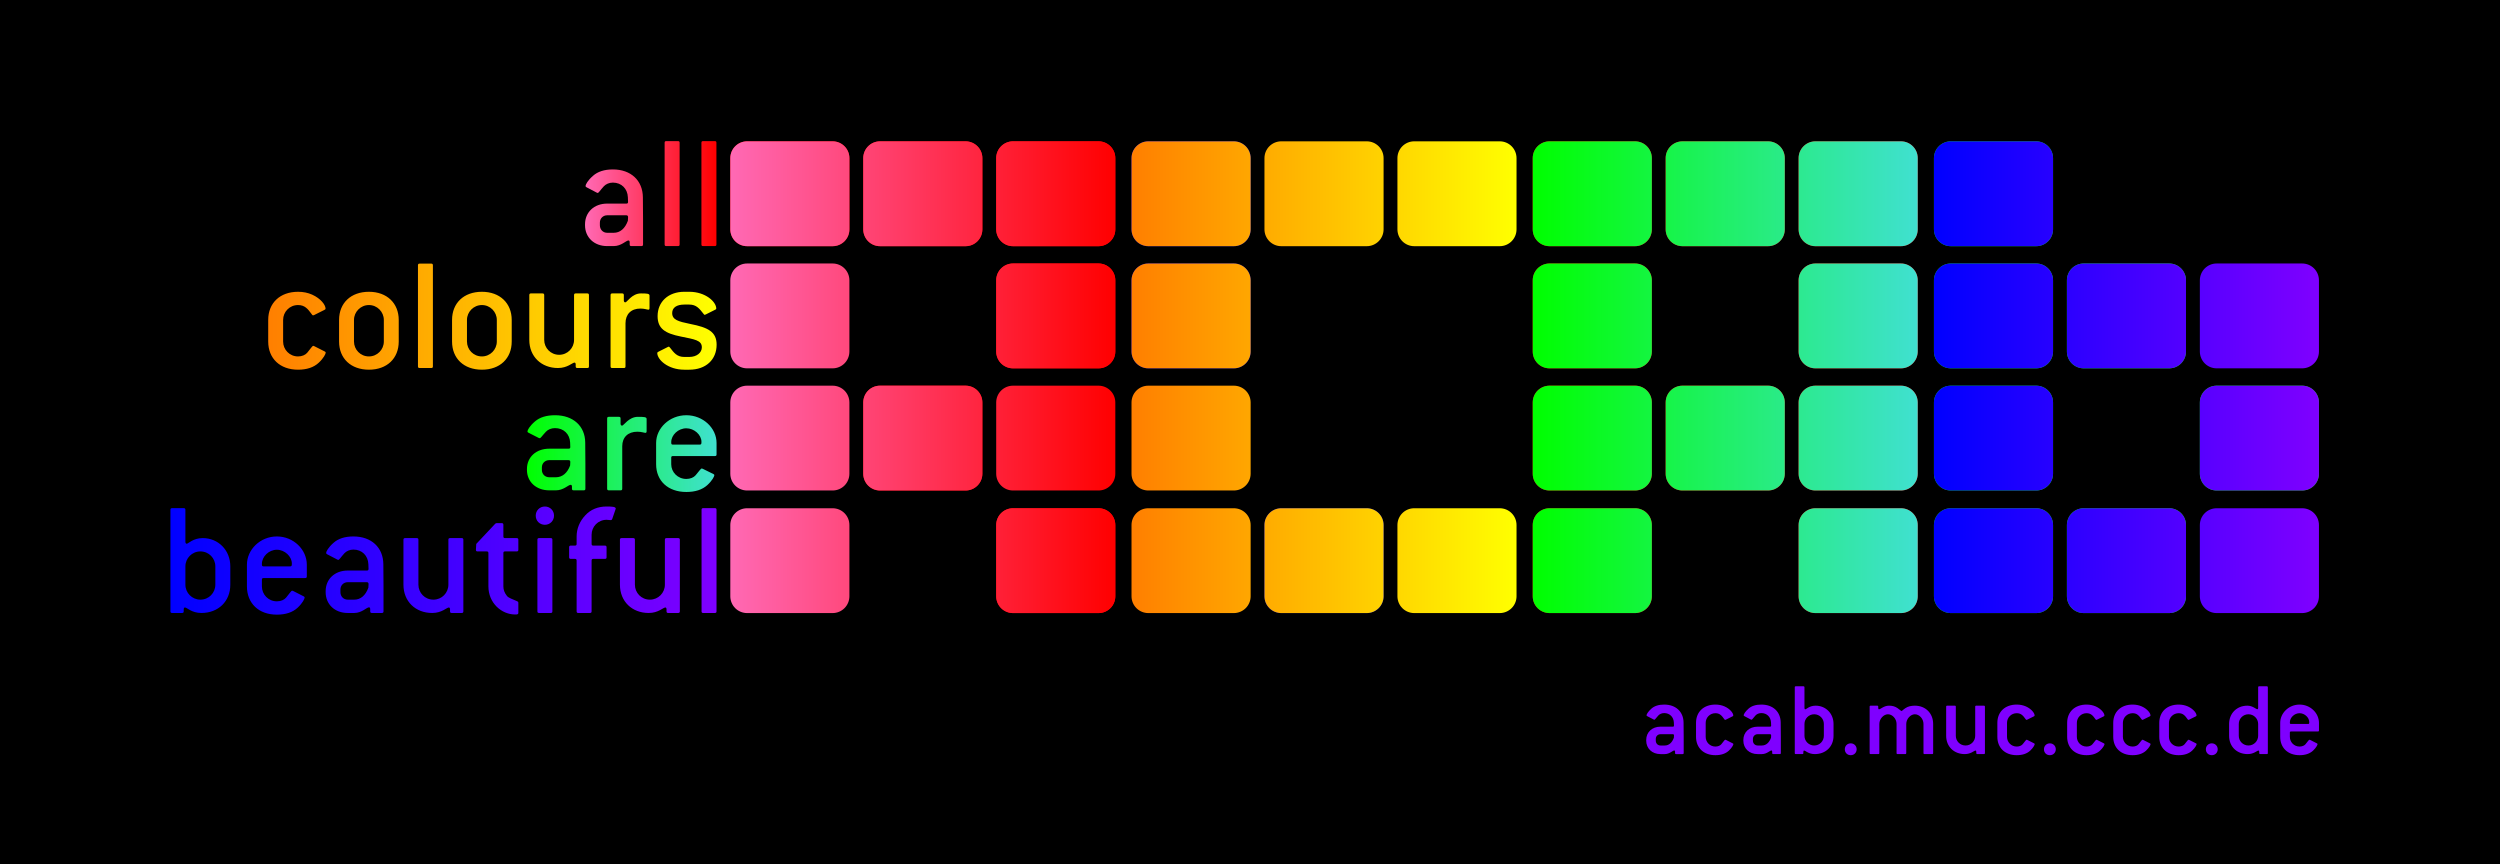 <?xml version="1.0" encoding="UTF-8" standalone="no"?>
<!-- Created with Inkscape (http://www.inkscape.org/) -->

<svg
   xmlns:dc="http://purl.org/dc/elements/1.1/"
   xmlns:cc="http://creativecommons.org/ns#"
   xmlns:rdf="http://www.w3.org/1999/02/22-rdf-syntax-ns#"
   xmlns:svg="http://www.w3.org/2000/svg"
   xmlns="http://www.w3.org/2000/svg"
   xmlns:xlink="http://www.w3.org/1999/xlink"
   xmlns:sodipodi="http://sodipodi.sourceforge.net/DTD/sodipodi-0.dtd"
   xmlns:inkscape="http://www.inkscape.org/namespaces/inkscape"
   id="svg2"
   version="1.1"
   inkscape:version="0.92.2 (5c3e80d, 2017-08-06)"
   width="107mm"
   height="37mm"
   xml:space="preserve"
   sodipodi:docname="aufkleber-acab-rainbow.svg"
   viewBox="0 0 379.134 131.102"><rect x="0" y="0" width="379.134" height="131.102" fill="#333333" stroke="none"/><defs
     id="defs6"><color-profile
       name="ISO-Coated-v2-300---ECI-"
       xlink:href="/home/andz/.local/share/color/icc/ISOcoated_v2_300_eci.icc"
       id="color-profile4672" /><linearGradient
       id="linearGradient4273"><stop
         style="stop-color:#0000ff;stop-opacity:1;"
         offset="0"
         id="stop4275" /><stop
         style="stop-color:#7f00ff;stop-opacity:1;"
         offset="1"
         id="stop4277" /></linearGradient><linearGradient
       id="linearGradient4247"><stop
         style="stop-color:#00ff00;stop-opacity:1;"
         offset="0"
         id="stop4249" /><stop
         style="stop-color:#40e0d0;stop-opacity:1;"
         offset="1"
         id="stop4251" /></linearGradient><linearGradient
       id="linearGradient4225"><stop
         style="stop-color:#ff7f00;stop-opacity:1;"
         offset="0"
         id="stop4227" /><stop
         style="stop-color:#ffff00;stop-opacity:1;"
         offset="1"
         id="stop4229" /></linearGradient><linearGradient
       id="linearGradient4199"><stop
         style="stop-color:#ff69b4;stop-opacity:1;"
         offset="0"
         id="stop4201" /><stop
         style="stop-color:#ff0000;stop-opacity:1;"
         offset="1"
         id="stop4203" /></linearGradient><linearGradient
       inkscape:collect="always"
       xlink:href="#linearGradient4199"
       id="linearGradient4205"
       x1="21.648"
       y1="136.073"
       x2="36.101"
       y2="136.073"
       gradientUnits="userSpaceOnUse" /><linearGradient
       inkscape:collect="always"
       xlink:href="#linearGradient4199"
       id="linearGradient4207"
       x1="-10.61"
       y1="136.073"
       x2="3.839"
       y2="136.073"
       gradientUnits="userSpaceOnUse" /><linearGradient
       inkscape:collect="always"
       xlink:href="#linearGradient4199"
       id="linearGradient4209"
       x1="-10.61"
       y1="165.767"
       x2="3.839"
       y2="165.767"
       gradientUnits="userSpaceOnUse" /><linearGradient
       inkscape:collect="always"
       xlink:href="#linearGradient4199"
       id="linearGradient4211"
       x1="-10.61"
       y1="150.945"
       x2="3.839"
       y2="150.945"
       gradientUnits="userSpaceOnUse" /><linearGradient
       inkscape:collect="always"
       xlink:href="#linearGradient4199"
       id="linearGradient4213"
       x1="5.519"
       y1="150.945"
       x2="19.972"
       y2="150.945"
       gradientUnits="userSpaceOnUse" /><linearGradient
       inkscape:collect="always"
       xlink:href="#linearGradient4199"
       id="linearGradient4215"
       x1="21.648"
       y1="150.945"
       x2="36.101"
       y2="150.945"
       gradientUnits="userSpaceOnUse" /><linearGradient
       inkscape:collect="always"
       xlink:href="#linearGradient4199"
       id="linearGradient4217"
       x1="21.648"
       y1="165.767"
       x2="36.101"
       y2="165.767"
       gradientUnits="userSpaceOnUse" /><linearGradient
       inkscape:collect="always"
       xlink:href="#linearGradient4199"
       id="linearGradient4219"
       x1="21.648"
       y1="180.587"
       x2="36.101"
       y2="180.587"
       gradientUnits="userSpaceOnUse" /><linearGradient
       inkscape:collect="always"
       xlink:href="#linearGradient4199"
       id="linearGradient4221"
       x1="5.519"
       y1="180.587"
       x2="19.972"
       y2="180.587"
       gradientUnits="userSpaceOnUse" /><linearGradient
       inkscape:collect="always"
       xlink:href="#linearGradient4199"
       id="linearGradient4223"
       x1="-10.61"
       y1="180.587"
       x2="3.839"
       y2="180.587"
       gradientUnits="userSpaceOnUse" /><linearGradient
       inkscape:collect="always"
       xlink:href="#linearGradient4225"
       id="linearGradient4231"
       x1="70.327"
       y1="136.073"
       x2="84.777"
       y2="136.073"
       gradientUnits="userSpaceOnUse" /><linearGradient
       inkscape:collect="always"
       xlink:href="#linearGradient4225"
       id="linearGradient4233"
       x1="54.195"
       y1="136.073"
       x2="68.648"
       y2="136.073"
       gradientUnits="userSpaceOnUse" /><linearGradient
       inkscape:collect="always"
       xlink:href="#linearGradient4225"
       id="linearGradient4235"
       x1="38.066"
       y1="136.073"
       x2="52.519"
       y2="136.073"
       gradientUnits="userSpaceOnUse" /><linearGradient
       inkscape:collect="always"
       xlink:href="#linearGradient4225"
       id="linearGradient4237"
       x1="38.066"
       y1="150.945"
       x2="52.519"
       y2="150.945"
       gradientUnits="userSpaceOnUse" /><linearGradient
       inkscape:collect="always"
       xlink:href="#linearGradient4225"
       id="linearGradient4239"
       x1="38.066"
       y1="165.767"
       x2="52.519"
       y2="165.767"
       gradientUnits="userSpaceOnUse" /><linearGradient
       inkscape:collect="always"
       xlink:href="#linearGradient4225"
       id="linearGradient4241"
       x1="70.327"
       y1="180.587"
       x2="84.777"
       y2="180.587"
       gradientUnits="userSpaceOnUse" /><linearGradient
       inkscape:collect="always"
       xlink:href="#linearGradient4225"
       id="linearGradient4243"
       x1="54.195"
       y1="180.587"
       x2="68.648"
       y2="180.587"
       gradientUnits="userSpaceOnUse" /><linearGradient
       inkscape:collect="always"
       xlink:href="#linearGradient4225"
       id="linearGradient4245"
       x1="38.066"
       y1="180.587"
       x2="52.519"
       y2="180.587"
       gradientUnits="userSpaceOnUse" /><linearGradient
       inkscape:collect="always"
       xlink:href="#linearGradient4247"
       id="linearGradient4253"
       x1="118.999"
       y1="136.073"
       x2="133.452"
       y2="136.073"
       gradientUnits="userSpaceOnUse" /><linearGradient
       inkscape:collect="always"
       xlink:href="#linearGradient4247"
       id="linearGradient4255"
       x1="118.999"
       y1="150.945"
       x2="133.452"
       y2="150.945"
       gradientUnits="userSpaceOnUse" /><linearGradient
       inkscape:collect="always"
       xlink:href="#linearGradient4247"
       id="linearGradient4257"
       x1="102.87"
       y1="150.945"
       x2="117.323"
       y2="150.945"
       gradientUnits="userSpaceOnUse" /><linearGradient
       inkscape:collect="always"
       xlink:href="#linearGradient4247"
       id="linearGradient4259"
       x1="86.741"
       y1="136.073"
       x2="101.195"
       y2="136.073"
       gradientUnits="userSpaceOnUse" /><linearGradient
       inkscape:collect="always"
       xlink:href="#linearGradient4247"
       id="linearGradient4261"
       x1="86.741"
       y1="150.945"
       x2="101.195"
       y2="150.945"
       gradientUnits="userSpaceOnUse" /><linearGradient
       inkscape:collect="always"
       xlink:href="#linearGradient4247"
       id="linearGradient4263"
       x1="86.741"
       y1="165.767"
       x2="101.195"
       y2="165.767"
       gradientUnits="userSpaceOnUse" /><linearGradient
       inkscape:collect="always"
       xlink:href="#linearGradient4247"
       id="linearGradient4265"
       x1="118.999"
       y1="165.767"
       x2="133.452"
       y2="165.767"
       gradientUnits="userSpaceOnUse" /><linearGradient
       inkscape:collect="always"
       xlink:href="#linearGradient4247"
       id="linearGradient4267"
       x1="118.999"
       y1="180.587"
       x2="133.452"
       y2="180.587"
       gradientUnits="userSpaceOnUse" /><linearGradient
       inkscape:collect="always"
       xlink:href="#linearGradient4247"
       id="linearGradient4269"
       x1="102.87"
       y1="180.587"
       x2="117.323"
       y2="180.587"
       gradientUnits="userSpaceOnUse" /><linearGradient
       inkscape:collect="always"
       xlink:href="#linearGradient4247"
       id="linearGradient4271"
       x1="86.741"
       y1="180.587"
       x2="101.195"
       y2="180.587"
       gradientUnits="userSpaceOnUse" /><linearGradient
       inkscape:collect="always"
       xlink:href="#linearGradient4273"
       id="linearGradient4279"
       x1="151.55"
       y1="165.767"
       x2="166"
       y2="165.767"
       gradientUnits="userSpaceOnUse" /><linearGradient
       inkscape:collect="always"
       xlink:href="#linearGradient4273"
       id="linearGradient4281"
       x1="167.679"
       y1="165.767"
       x2="182.128"
       y2="165.767"
       gradientUnits="userSpaceOnUse" /><linearGradient
       inkscape:collect="always"
       xlink:href="#linearGradient4273"
       id="linearGradient4283"
       x1="167.679"
       y1="150.945"
       x2="182.128"
       y2="150.945"
       gradientUnits="userSpaceOnUse" /><linearGradient
       inkscape:collect="always"
       xlink:href="#linearGradient4273"
       id="linearGradient4285"
       x1="167.679"
       y1="136.073"
       x2="182.128"
       y2="136.073"
       gradientUnits="userSpaceOnUse" /><linearGradient
       inkscape:collect="always"
       xlink:href="#linearGradient4273"
       id="linearGradient4287"
       x1="151.55"
       y1="136.073"
       x2="166"
       y2="136.073"
       gradientUnits="userSpaceOnUse" /><linearGradient
       inkscape:collect="always"
       xlink:href="#linearGradient4273"
       id="linearGradient4289"
       x1="135.417"
       y1="136.073"
       x2="149.87"
       y2="136.073"
       gradientUnits="userSpaceOnUse" /><linearGradient
       inkscape:collect="always"
       xlink:href="#linearGradient4273"
       id="linearGradient4291"
       x1="135.417"
       y1="150.945"
       x2="149.87"
       y2="150.945"
       gradientUnits="userSpaceOnUse" /><linearGradient
       inkscape:collect="always"
       xlink:href="#linearGradient4273"
       id="linearGradient4293"
       x1="135.417"
       y1="165.767"
       x2="149.87"
       y2="165.767"
       gradientUnits="userSpaceOnUse" /><linearGradient
       inkscape:collect="always"
       xlink:href="#linearGradient4273"
       id="linearGradient4295"
       x1="135.417"
       y1="180.587"
       x2="149.87"
       y2="180.587"
       gradientUnits="userSpaceOnUse" /><linearGradient
       inkscape:collect="always"
       xlink:href="#linearGradient4199"
       id="linearGradient4334"
       x1="-10.61"
       y1="158.331"
       x2="36.101"
       y2="158.331"
       gradientUnits="userSpaceOnUse" /><linearGradient
       inkscape:collect="always"
       xlink:href="#linearGradient4225"
       id="linearGradient4352"
       x1="38.066"
       y1="158.331"
       x2="84.777"
       y2="158.331"
       gradientUnits="userSpaceOnUse" /><linearGradient
       inkscape:collect="always"
       xlink:href="#linearGradient4247"
       id="linearGradient4372"
       x1="86.741"
       y1="158.331"
       x2="133.452"
       y2="158.331"
       gradientUnits="userSpaceOnUse" /><linearGradient
       inkscape:collect="always"
       xlink:href="#linearGradient4273"
       id="linearGradient4391"
       x1="135.417"
       y1="158.331"
       x2="182.128"
       y2="158.331"
       gradientUnits="userSpaceOnUse" /><linearGradient
       inkscape:collect="always"
       xlink:href="#linearGradient4225"
       id="linearGradient4407"
       x1="-66.673"
       y1="165.677"
       x2="-12.27"
       y2="165.677"
       gradientUnits="userSpaceOnUse" /><linearGradient
       inkscape:collect="always"
       xlink:href="#linearGradient4247"
       id="linearGradient4415"
       x1="-35.282"
       y1="149.062"
       x2="-12.278"
       y2="149.062"
       gradientUnits="userSpaceOnUse" /><linearGradient
       inkscape:collect="always"
       xlink:href="#linearGradient4273"
       id="linearGradient4423"
       x1="-78.536"
       y1="136.083"
       x2="-12.282"
       y2="136.083"
       gradientUnits="userSpaceOnUse" /><linearGradient
       inkscape:collect="always"
       xlink:href="#linearGradient4199"
       id="linearGradient5867"
       x1="-28.235"
       y1="180.607"
       x2="-12.294"
       y2="180.607"
       gradientUnits="userSpaceOnUse" /><linearGradient
       inkscape:collect="always"
       xlink:href="#linearGradient4199"
       id="linearGradient5944"
       gradientUnits="userSpaceOnUse"
       x1="-10.61"
       y1="158.331"
       x2="36.101"
       y2="158.331" /><linearGradient
       inkscape:collect="always"
       xlink:href="#linearGradient4199"
       id="linearGradient5946"
       gradientUnits="userSpaceOnUse"
       x1="-10.61"
       y1="158.331"
       x2="36.101"
       y2="158.331" /><linearGradient
       inkscape:collect="always"
       xlink:href="#linearGradient4199"
       id="linearGradient5948"
       gradientUnits="userSpaceOnUse"
       x1="-10.61"
       y1="158.331"
       x2="36.101"
       y2="158.331" /><linearGradient
       inkscape:collect="always"
       xlink:href="#linearGradient4199"
       id="linearGradient5950"
       gradientUnits="userSpaceOnUse"
       x1="-10.61"
       y1="158.331"
       x2="36.101"
       y2="158.331" /><linearGradient
       inkscape:collect="always"
       xlink:href="#linearGradient4199"
       id="linearGradient5952"
       gradientUnits="userSpaceOnUse"
       x1="-10.61"
       y1="158.331"
       x2="36.101"
       y2="158.331" /><linearGradient
       inkscape:collect="always"
       xlink:href="#linearGradient4199"
       id="linearGradient5954"
       gradientUnits="userSpaceOnUse"
       x1="-10.61"
       y1="158.331"
       x2="36.101"
       y2="158.331" /><linearGradient
       inkscape:collect="always"
       xlink:href="#linearGradient4199"
       id="linearGradient5956"
       gradientUnits="userSpaceOnUse"
       x1="-10.61"
       y1="158.331"
       x2="36.101"
       y2="158.331" /><linearGradient
       inkscape:collect="always"
       xlink:href="#linearGradient4199"
       id="linearGradient5958"
       gradientUnits="userSpaceOnUse"
       x1="-10.61"
       y1="158.331"
       x2="36.101"
       y2="158.331" /><linearGradient
       inkscape:collect="always"
       xlink:href="#linearGradient4199"
       id="linearGradient5960"
       gradientUnits="userSpaceOnUse"
       x1="-10.61"
       y1="158.331"
       x2="36.101"
       y2="158.331" /><linearGradient
       inkscape:collect="always"
       xlink:href="#linearGradient4199"
       id="linearGradient5962"
       gradientUnits="userSpaceOnUse"
       x1="-10.61"
       y1="158.331"
       x2="36.101"
       y2="158.331" /><linearGradient
       inkscape:collect="always"
       xlink:href="#linearGradient4199"
       id="linearGradient5964"
       gradientUnits="userSpaceOnUse"
       x1="-10.61"
       y1="158.331"
       x2="36.101"
       y2="158.331" /><linearGradient
       inkscape:collect="always"
       xlink:href="#linearGradient4273"
       id="linearGradient5966"
       gradientUnits="userSpaceOnUse"
       x1="135.417"
       y1="158.331"
       x2="182.128"
       y2="158.331" /><linearGradient
       inkscape:collect="always"
       xlink:href="#linearGradient4273"
       id="linearGradient5968"
       gradientUnits="userSpaceOnUse"
       x1="135.417"
       y1="158.331"
       x2="182.128"
       y2="158.331" /><linearGradient
       inkscape:collect="always"
       xlink:href="#linearGradient4273"
       id="linearGradient5970"
       gradientUnits="userSpaceOnUse"
       x1="135.417"
       y1="158.331"
       x2="182.128"
       y2="158.331" /><linearGradient
       inkscape:collect="always"
       xlink:href="#linearGradient4273"
       id="linearGradient5972"
       gradientUnits="userSpaceOnUse"
       x1="135.417"
       y1="158.331"
       x2="182.128"
       y2="158.331" /><linearGradient
       inkscape:collect="always"
       xlink:href="#linearGradient4273"
       id="linearGradient5974"
       gradientUnits="userSpaceOnUse"
       x1="135.417"
       y1="158.331"
       x2="182.128"
       y2="158.331" /><linearGradient
       inkscape:collect="always"
       xlink:href="#linearGradient4273"
       id="linearGradient5976"
       gradientUnits="userSpaceOnUse"
       x1="135.417"
       y1="158.331"
       x2="182.128"
       y2="158.331" /><linearGradient
       inkscape:collect="always"
       xlink:href="#linearGradient4273"
       id="linearGradient5978"
       gradientUnits="userSpaceOnUse"
       x1="135.417"
       y1="158.331"
       x2="182.128"
       y2="158.331" /><linearGradient
       inkscape:collect="always"
       xlink:href="#linearGradient4273"
       id="linearGradient5980"
       gradientUnits="userSpaceOnUse"
       x1="135.417"
       y1="158.331"
       x2="182.128"
       y2="158.331" /><linearGradient
       inkscape:collect="always"
       xlink:href="#linearGradient4273"
       id="linearGradient5982"
       gradientUnits="userSpaceOnUse"
       x1="135.417"
       y1="158.331"
       x2="182.128"
       y2="158.331" /><linearGradient
       inkscape:collect="always"
       xlink:href="#linearGradient4273"
       id="linearGradient5984"
       gradientUnits="userSpaceOnUse"
       x1="135.417"
       y1="158.331"
       x2="182.128"
       y2="158.331" /><linearGradient
       inkscape:collect="always"
       xlink:href="#linearGradient4247"
       id="linearGradient5986"
       gradientUnits="userSpaceOnUse"
       x1="86.741"
       y1="158.331"
       x2="133.452"
       y2="158.331" /><linearGradient
       inkscape:collect="always"
       xlink:href="#linearGradient4247"
       id="linearGradient5988"
       gradientUnits="userSpaceOnUse"
       x1="86.741"
       y1="158.331"
       x2="133.452"
       y2="158.331" /><linearGradient
       inkscape:collect="always"
       xlink:href="#linearGradient4247"
       id="linearGradient5990"
       gradientUnits="userSpaceOnUse"
       x1="86.741"
       y1="158.331"
       x2="133.452"
       y2="158.331" /><linearGradient
       inkscape:collect="always"
       xlink:href="#linearGradient4247"
       id="linearGradient5992"
       gradientUnits="userSpaceOnUse"
       x1="86.741"
       y1="158.331"
       x2="133.452"
       y2="158.331" /><linearGradient
       inkscape:collect="always"
       xlink:href="#linearGradient4247"
       id="linearGradient5994"
       gradientUnits="userSpaceOnUse"
       x1="86.741"
       y1="158.331"
       x2="133.452"
       y2="158.331" /><linearGradient
       inkscape:collect="always"
       xlink:href="#linearGradient4247"
       id="linearGradient5996"
       gradientUnits="userSpaceOnUse"
       x1="86.741"
       y1="158.331"
       x2="133.452"
       y2="158.331" /><linearGradient
       inkscape:collect="always"
       xlink:href="#linearGradient4247"
       id="linearGradient5998"
       gradientUnits="userSpaceOnUse"
       x1="86.741"
       y1="158.331"
       x2="133.452"
       y2="158.331" /><linearGradient
       inkscape:collect="always"
       xlink:href="#linearGradient4247"
       id="linearGradient6000"
       gradientUnits="userSpaceOnUse"
       x1="86.741"
       y1="158.331"
       x2="133.452"
       y2="158.331" /><linearGradient
       inkscape:collect="always"
       xlink:href="#linearGradient4247"
       id="linearGradient6002"
       gradientUnits="userSpaceOnUse"
       x1="86.741"
       y1="158.331"
       x2="133.452"
       y2="158.331" /><linearGradient
       inkscape:collect="always"
       xlink:href="#linearGradient4247"
       id="linearGradient6004"
       gradientUnits="userSpaceOnUse"
       x1="86.741"
       y1="158.331"
       x2="133.452"
       y2="158.331" /><linearGradient
       inkscape:collect="always"
       xlink:href="#linearGradient4247"
       id="linearGradient6006"
       gradientUnits="userSpaceOnUse"
       x1="86.741"
       y1="158.331"
       x2="133.452"
       y2="158.331" /><linearGradient
       inkscape:collect="always"
       xlink:href="#linearGradient4225"
       id="linearGradient6008"
       gradientUnits="userSpaceOnUse"
       x1="38.066"
       y1="158.331"
       x2="84.777"
       y2="158.331" /><linearGradient
       inkscape:collect="always"
       xlink:href="#linearGradient4225"
       id="linearGradient6010"
       gradientUnits="userSpaceOnUse"
       x1="38.066"
       y1="158.331"
       x2="84.777"
       y2="158.331" /><linearGradient
       inkscape:collect="always"
       xlink:href="#linearGradient4225"
       id="linearGradient6012"
       gradientUnits="userSpaceOnUse"
       x1="38.066"
       y1="158.331"
       x2="84.777"
       y2="158.331" /><linearGradient
       inkscape:collect="always"
       xlink:href="#linearGradient4225"
       id="linearGradient6014"
       gradientUnits="userSpaceOnUse"
       x1="38.066"
       y1="158.331"
       x2="84.777"
       y2="158.331" /><linearGradient
       inkscape:collect="always"
       xlink:href="#linearGradient4225"
       id="linearGradient6016"
       gradientUnits="userSpaceOnUse"
       x1="38.066"
       y1="158.331"
       x2="84.777"
       y2="158.331" /><linearGradient
       inkscape:collect="always"
       xlink:href="#linearGradient4225"
       id="linearGradient6018"
       gradientUnits="userSpaceOnUse"
       x1="38.066"
       y1="158.331"
       x2="84.777"
       y2="158.331" /><linearGradient
       inkscape:collect="always"
       xlink:href="#linearGradient4225"
       id="linearGradient6020"
       gradientUnits="userSpaceOnUse"
       x1="38.066"
       y1="158.331"
       x2="84.777"
       y2="158.331" /><linearGradient
       inkscape:collect="always"
       xlink:href="#linearGradient4225"
       id="linearGradient6022"
       gradientUnits="userSpaceOnUse"
       x1="38.066"
       y1="158.331"
       x2="84.777"
       y2="158.331" /><linearGradient
       inkscape:collect="always"
       xlink:href="#linearGradient4225"
       id="linearGradient6024"
       gradientUnits="userSpaceOnUse"
       x1="38.066"
       y1="158.331"
       x2="84.777"
       y2="158.331" /><linearGradient
       inkscape:collect="always"
       xlink:href="#linearGradient4199"
       id="linearGradient6026"
       gradientUnits="userSpaceOnUse"
       x1="-28.235"
       y1="180.607"
       x2="-12.294"
       y2="180.607" /><linearGradient
       inkscape:collect="always"
       xlink:href="#linearGradient4225"
       id="linearGradient6028"
       gradientUnits="userSpaceOnUse"
       x1="-66.673"
       y1="165.677"
       x2="-12.27"
       y2="165.677" /><linearGradient
       inkscape:collect="always"
       xlink:href="#linearGradient4247"
       id="linearGradient6030"
       gradientUnits="userSpaceOnUse"
       x1="-35.282"
       y1="149.062"
       x2="-12.278"
       y2="149.062" /><linearGradient
       inkscape:collect="always"
       xlink:href="#linearGradient4273"
       id="linearGradient6032"
       gradientUnits="userSpaceOnUse"
       x1="-78.536"
       y1="136.083"
       x2="-12.282"
       y2="136.083" /></defs><sodipodi:namedview
     pagecolor="#ffffff"
     bordercolor="#666666"
     borderopacity="1"
     objecttolerance="10"
     gridtolerance="10"
     guidetolerance="10"
     inkscape:pageopacity="0"
     inkscape:pageshadow="2"
     inkscape:window-width="838"
     inkscape:window-height="420"
     id="namedview4"
     showgrid="false"
     inkscape:document-units="mm"
     units="mm"
     inkscape:zoom="2"
     inkscape:cx="96.34472"
     inkscape:cy="39.828372"
     inkscape:window-x="2469"
     inkscape:window-y="74"
     inkscape:window-maximized="0"
     inkscape:current-layer="g1061"
     borderlayer="true"
     fit-margin-top="0"
     fit-margin-left="0"
     fit-margin-right="0"
     fit-margin-bottom="0" /><g
     id="g10"
     inkscape:groupmode="layer"
     inkscape:label="aufkleber-acab"
     transform="matrix(1.25,0,0,-1.25,124.016,255.118)"><g
       id="g5869"
       transform="rotate(-90,52.441,151.654)"
       inkscape:export-xdpi="299.65717"
       inkscape:export-ydpi="299.65717"><g
         id="g1061"
         transform="rotate(90,52.441,151.654)"><path
           style="fill:#000000;fill-opacity:1;stroke:#ffffff;stroke-width:0;stroke-miterlimit:4;stroke-opacity:1"
           d="M -99.213,99.213 V 204.094 H 204.094 V 99.213 Z"
           inkscape:connector-curvature="0"
           id="path7" /><path
           inkscape:connector-curvature="0"
           id="path16"
           style="fill:#00ff00;fill-opacity:1;fill-rule:nonzero;stroke:none"
           d="m 137.464,186.949 h 10.359 c 1.133,0 2.047,-0.914 2.047,-2.043 v -8.633 c 0,-1.133 -0.914,-2.047 -2.047,-2.047 h -10.359 c -1.133,0 -2.047,0.914 -2.047,2.047 v 8.633 c 0,1.129 0.914,2.043 2.047,2.043 z" /><path
           inkscape:connector-curvature="0"
           id="path18"
           style="fill:#00ff00;fill-opacity:1;fill-rule:nonzero;stroke:none"
           d="m 137.464,172.128 h 10.359 c 1.133,0 2.047,-0.914 2.047,-2.046 v -8.629 c 0,-1.133 -0.914,-2.047 -2.047,-2.047 h -10.359 c -1.133,0 -2.047,0.914 -2.047,2.047 v 8.629 c 0,1.132 0.914,2.046 2.047,2.046 z" /><path
           inkscape:connector-curvature="0"
           id="path20"
           style="fill:#00ff00;fill-opacity:1;fill-rule:nonzero;stroke:none"
           d="m 153.593,172.128 h 10.363 c 1.133,0 2.043,-0.914 2.043,-2.046 v -8.629 c 0,-1.133 -0.91,-2.047 -2.043,-2.047 h -10.363 c -1.133,0 -2.043,0.914 -2.043,2.047 v 8.629 c 0,1.132 0.91,2.046 2.043,2.046 z" /><path
           inkscape:connector-curvature="0"
           id="path22"
           style="fill:#00ff00;fill-opacity:1;fill-rule:nonzero;stroke:none"
           d="m 137.464,157.304 h 10.359 c 1.133,0 2.047,-0.91 2.047,-2.043 v -8.633 c 0,-1.132 -0.914,-2.042 -2.047,-2.042 h -10.359 c -1.133,0 -2.047,0.91 -2.047,2.042 v 8.633 c 0,1.133 0.914,2.043 2.047,2.043 z" /><path
           inkscape:connector-curvature="0"
           id="path24"
           style="fill:#00ff00;fill-opacity:1;fill-rule:nonzero;stroke:none"
           d="m 169.722,157.304 h 10.363 c 1.133,0 2.043,-0.91 2.043,-2.043 v -8.633 c 0,-1.132 -0.91,-2.042 -2.043,-2.042 h -10.363 c -1.133,0 -2.043,0.91 -2.043,2.042 v 8.633 c 0,1.133 0.91,2.043 2.043,2.043 z" /><path
           inkscape:connector-curvature="0"
           id="path26"
           style="fill:#00ff00;fill-opacity:1;fill-rule:nonzero;stroke:none"
           d="m 137.464,142.433 h 10.359 c 1.133,0 2.047,-0.91 2.047,-2.043 v -8.633 c 0,-1.132 -0.914,-2.043 -2.047,-2.043 h -10.359 c -1.133,0 -2.047,0.911 -2.047,2.043 v 8.633 c 0,1.133 0.914,2.043 2.047,2.043 z" /><path
           inkscape:connector-curvature="0"
           id="path28"
           style="fill:#00ff00;fill-opacity:1;fill-rule:nonzero;stroke:none"
           d="m 153.593,142.433 h 10.363 c 1.133,0 2.043,-0.91 2.043,-2.043 v -8.633 c 0,-1.132 -0.91,-2.043 -2.043,-2.043 h -10.363 c -1.133,0 -2.043,0.911 -2.043,2.043 v 8.633 c 0,1.133 0.91,2.043 2.043,2.043 z" /><path
           inkscape:connector-curvature="0"
           id="path30"
           style="fill:#ff0000;fill-opacity:1;fill-rule:nonzero;stroke:none"
           d="m -8.567,186.949 h 10.363 c 1.133,0 2.043,-0.914 2.043,-2.043 v -8.633 c 0,-1.133 -0.91,-2.047 -2.043,-2.047 h -10.363 c -1.133,0 -2.043,0.914 -2.043,2.047 v 8.633 c 0,1.129 0.91,2.043 2.043,2.043 z" /><path
           inkscape:connector-curvature="0"
           id="path32"
           style="fill:#ff0000;fill-opacity:1;fill-rule:nonzero;stroke:none"
           d="m 7.562,186.949 h 10.363 c 1.133,0 2.047,-0.914 2.047,-2.043 v -8.633 c 0,-1.133 -0.914,-2.047 -2.047,-2.047 h -10.363 c -1.133,0 -2.043,0.914 -2.043,2.047 v 8.633 c 0,1.129 0.91,2.043 2.043,2.043 z" /><path
           inkscape:connector-curvature="0"
           id="path34"
           style="fill:#ff0000;fill-opacity:1;fill-rule:nonzero;stroke:none"
           d="m 23.695,186.949 h 10.363 c 1.129,0 2.043,-0.914 2.043,-2.043 v -8.633 c 0,-1.133 -0.914,-2.047 -2.043,-2.047 h -10.363 c -1.133,0 -2.047,0.914 -2.047,2.047 v 8.633 c 0,1.129 0.914,2.043 2.047,2.043 z" /><path
           inkscape:connector-curvature="0"
           id="path38"
           style="fill:#ff0000;fill-opacity:1;fill-rule:nonzero;stroke:none"
           d="m 23.695,172.128 h 10.363 c 1.129,0 2.043,-0.914 2.043,-2.046 v -8.629 c 0,-1.133 -0.914,-2.047 -2.043,-2.047 h -10.363 c -1.133,0 -2.047,0.914 -2.047,2.047 v 8.629 c 0,1.132 0.914,2.046 2.047,2.046 z" /><path
           inkscape:connector-curvature="0"
           id="path42"
           style="fill:#ff0000;fill-opacity:1;fill-rule:nonzero;stroke:none"
           d="m 7.562,157.304 h 10.363 c 1.133,0 2.047,-0.91 2.047,-2.043 v -8.633 c 0,-1.132 -0.914,-2.042 -2.047,-2.042 h -10.363 c -1.133,0 -2.043,0.91 -2.043,2.042 v 8.633 c 0,1.133 0.91,2.043 2.043,2.043 z" /><path
           inkscape:connector-curvature="0"
           id="path48"
           style="fill:#ff0000;fill-opacity:1;fill-rule:nonzero;stroke:none"
           d="m 23.695,142.433 h 10.363 c 1.129,0 2.043,-0.91 2.043,-2.043 v -8.633 c 0,-1.132 -0.914,-2.043 -2.043,-2.043 h -10.363 c -1.133,0 -2.047,0.911 -2.047,2.043 v 8.633 c 0,1.133 0.914,2.043 2.047,2.043 z" /><g
           id="g4316"
           style="fill:url(#linearGradient5964);fill-opacity:1"><path
             d="m -8.567,172.128 h 10.363 c 1.133,0 2.043,-0.914 2.043,-2.046 v -8.629 c 0,-1.133 -0.91,-2.047 -2.043,-2.047 h -10.363 c -1.133,0 -2.043,0.914 -2.043,2.047 v 8.629 c 0,1.132 0.91,2.046 2.043,2.046 z"
             style="fill:url(#linearGradient5944);fill-opacity:1;fill-rule:nonzero;stroke:none"
             id="path36"
             inkscape:connector-curvature="0" /><path
             d="m -8.567,157.304 h 10.363 c 1.133,0 2.043,-0.91 2.043,-2.043 v -8.633 c 0,-1.132 -0.91,-2.042 -2.043,-2.042 h -10.363 c -1.133,0 -2.043,0.91 -2.043,2.042 v 8.633 c 0,1.133 0.91,2.043 2.043,2.043 z"
             style="fill:url(#linearGradient5946);fill-opacity:1;fill-rule:nonzero;stroke:none"
             id="path40"
             inkscape:connector-curvature="0" /><path
             d="m 23.695,157.304 h 10.363 c 1.129,0 2.043,-0.91 2.043,-2.043 v -8.633 c 0,-1.132 -0.914,-2.042 -2.043,-2.042 h -10.363 c -1.133,0 -2.047,0.91 -2.047,2.042 v 8.633 c 0,1.133 0.914,2.043 2.047,2.043 z"
             style="fill:url(#linearGradient5948);fill-opacity:1;fill-rule:nonzero;stroke:none"
             id="path44"
             inkscape:connector-curvature="0" /><path
             d="m -8.567,142.433 h 10.363 c 1.133,0 2.043,-0.91 2.043,-2.043 v -8.633 c 0,-1.132 -0.91,-2.043 -2.043,-2.043 h -10.363 c -1.133,0 -2.043,0.911 -2.043,2.043 v 8.633 c 0,1.133 0.91,2.043 2.043,2.043 z"
             style="fill:url(#linearGradient5950);fill-opacity:1;fill-rule:nonzero;stroke:none"
             id="path46"
             inkscape:connector-curvature="0" /><path
             d="m -8.567,186.949 h 10.363 c 1.133,0 2.043,-0.914 2.043,-2.043 v -8.633 c 0,-1.133 -0.91,-2.047 -2.043,-2.047 h -10.363 c -1.133,0 -2.043,0.914 -2.043,2.047 v 8.633 c 0,1.129 0.91,2.043 2.043,2.043 z"
             style="fill:url(#linearGradient5952);fill-opacity:1;fill-rule:nonzero;stroke:none"
             id="path50"
             inkscape:connector-curvature="0" /><path
             d="m 7.562,186.949 h 10.363 c 1.133,0 2.047,-0.914 2.047,-2.043 v -8.633 c 0,-1.133 -0.914,-2.047 -2.047,-2.047 h -10.363 c -1.133,0 -2.043,0.914 -2.043,2.047 v 8.633 c 0,1.129 0.91,2.043 2.043,2.043 z"
             style="fill:url(#linearGradient5954);fill-opacity:1;fill-rule:nonzero;stroke:none"
             id="path52"
             inkscape:connector-curvature="0" /><path
             d="m 23.695,186.949 h 10.363 c 1.129,0 2.043,-0.914 2.043,-2.043 v -8.633 c 0,-1.133 -0.914,-2.047 -2.043,-2.047 h -10.363 c -1.133,0 -2.047,0.914 -2.047,2.047 v 8.633 c 0,1.129 0.914,2.043 2.047,2.043 z"
             style="fill:url(#linearGradient5956);fill-opacity:1;fill-rule:nonzero;stroke:none"
             id="path54"
             inkscape:connector-curvature="0" /><path
             d="m 23.695,172.128 h 10.363 c 1.129,0 2.043,-0.914 2.043,-2.046 v -8.629 c 0,-1.133 -0.914,-2.047 -2.043,-2.047 h -10.363 c -1.133,0 -2.047,0.914 -2.047,2.047 v 8.629 c 0,1.132 0.914,2.046 2.047,2.046 z"
             style="fill:url(#linearGradient5958);fill-opacity:1;fill-rule:nonzero;stroke:none"
             id="path56"
             inkscape:connector-curvature="0" /><path
             d="m 7.562,157.304 h 10.363 c 1.133,0 2.047,-0.91 2.047,-2.043 v -8.633 c 0,-1.132 -0.914,-2.042 -2.047,-2.042 h -10.363 c -1.133,0 -2.043,0.91 -2.043,2.042 v 8.633 c 0,1.133 0.91,2.043 2.043,2.043 z"
             style="fill:url(#linearGradient5960);fill-opacity:1;fill-rule:nonzero;stroke:none"
             id="path58"
             inkscape:connector-curvature="0" /><path
             d="m 23.695,142.433 h 10.363 c 1.129,0 2.043,-0.91 2.043,-2.043 v -8.633 c 0,-1.132 -0.914,-2.043 -2.043,-2.043 h -10.363 c -1.133,0 -2.047,0.911 -2.047,2.043 v 8.633 c 0,1.133 0.914,2.043 2.047,2.043 z"
             style="fill:url(#linearGradient5962);fill-opacity:1;fill-rule:nonzero;stroke:none"
             id="path60"
             inkscape:connector-curvature="0" /></g><g
           id="g4374"
           style="fill:url(#linearGradient5984);fill-opacity:1"><path
             d="m 169.722,172.128 h 10.363 c 1.133,0 2.043,-0.914 2.043,-2.046 v -8.629 c 0,-1.133 -0.91,-2.047 -2.043,-2.047 h -10.363 c -1.133,0 -2.043,0.914 -2.043,2.047 v 8.629 c 0,1.132 0.91,2.046 2.043,2.046 z"
             style="fill:url(#linearGradient5966);fill-opacity:1;fill-rule:nonzero;stroke:none"
             id="path62"
             inkscape:connector-curvature="0" /><path
             d="m 169.722,142.433 h 10.363 c 1.133,0 2.043,-0.91 2.043,-2.043 v -8.633 c 0,-1.132 -0.91,-2.043 -2.043,-2.043 h -10.363 c -1.133,0 -2.043,0.911 -2.043,2.043 v 8.633 c 0,1.133 0.91,2.043 2.043,2.043 z"
             style="fill:url(#linearGradient5968);fill-opacity:1;fill-rule:nonzero;stroke:none"
             id="path64"
             inkscape:connector-curvature="0" /><path
             d="m 137.464,186.949 h 10.359 c 1.133,0 2.047,-0.914 2.047,-2.043 v -8.633 c 0,-1.133 -0.914,-2.047 -2.047,-2.047 h -10.359 c -1.133,0 -2.047,0.914 -2.047,2.047 v 8.633 c 0,1.129 0.914,2.043 2.047,2.043 z"
             style="fill:url(#linearGradient5970);fill-opacity:1;fill-rule:nonzero;stroke:none"
             id="path66"
             inkscape:connector-curvature="0" /><path
             d="m 137.464,172.128 h 10.359 c 1.133,0 2.047,-0.914 2.047,-2.046 v -8.629 c 0,-1.133 -0.914,-2.047 -2.047,-2.047 h -10.359 c -1.133,0 -2.047,0.914 -2.047,2.047 v 8.629 c 0,1.132 0.914,2.046 2.047,2.046 z"
             style="fill:url(#linearGradient5972);fill-opacity:1;fill-rule:nonzero;stroke:none"
             id="path68"
             inkscape:connector-curvature="0" /><path
             d="m 153.593,172.128 h 10.363 c 1.133,0 2.043,-0.914 2.043,-2.046 v -8.629 c 0,-1.133 -0.91,-2.047 -2.043,-2.047 h -10.363 c -1.133,0 -2.043,0.914 -2.043,2.047 v 8.629 c 0,1.132 0.91,2.046 2.043,2.046 z"
             style="fill:url(#linearGradient5974);fill-opacity:1;fill-rule:nonzero;stroke:none"
             id="path70"
             inkscape:connector-curvature="0" /><path
             d="m 137.464,157.304 h 10.359 c 1.133,0 2.047,-0.91 2.047,-2.043 v -8.633 c 0,-1.132 -0.914,-2.042 -2.047,-2.042 h -10.359 c -1.133,0 -2.047,0.91 -2.047,2.042 v 8.633 c 0,1.133 0.914,2.043 2.047,2.043 z"
             style="fill:url(#linearGradient5976);fill-opacity:1;fill-rule:nonzero;stroke:none"
             id="path72"
             inkscape:connector-curvature="0" /><path
             d="m 169.722,157.304 h 10.363 c 1.133,0 2.043,-0.91 2.043,-2.043 v -8.633 c 0,-1.132 -0.91,-2.042 -2.043,-2.042 h -10.363 c -1.133,0 -2.043,0.91 -2.043,2.042 v 8.633 c 0,1.133 0.91,2.043 2.043,2.043 z"
             style="fill:url(#linearGradient5978);fill-opacity:1;fill-rule:nonzero;stroke:none"
             id="path74"
             inkscape:connector-curvature="0" /><path
             d="m 137.464,142.433 h 10.359 c 1.133,0 2.047,-0.91 2.047,-2.043 v -8.633 c 0,-1.132 -0.914,-2.043 -2.047,-2.043 h -10.359 c -1.133,0 -2.047,0.911 -2.047,2.043 v 8.633 c 0,1.133 0.914,2.043 2.047,2.043 z"
             style="fill:url(#linearGradient5980);fill-opacity:1;fill-rule:nonzero;stroke:none"
             id="path76"
             inkscape:connector-curvature="0" /><path
             d="m 153.593,142.433 h 10.363 c 1.133,0 2.043,-0.91 2.043,-2.043 v -8.633 c 0,-1.132 -0.91,-2.043 -2.043,-2.043 h -10.363 c -1.133,0 -2.043,0.911 -2.043,2.043 v 8.633 c 0,1.133 0.91,2.043 2.043,2.043 z"
             style="fill:url(#linearGradient5982);fill-opacity:1;fill-rule:nonzero;stroke:none"
             id="path78"
             inkscape:connector-curvature="0" /></g><path
           inkscape:connector-curvature="0"
           id="path80"
           style="fill:#ff0000;fill-opacity:1;fill-rule:nonzero;stroke:none"
           d="m 88.788,186.949 h 10.36 c 1.132,0 2.047,-0.914 2.047,-2.043 v -8.633 c 0,-1.133 -0.915,-2.047 -2.047,-2.047 h -10.36 c -1.136,0 -2.047,0.914 -2.047,2.047 v 8.633 c 0,1.129 0.911,2.043 2.047,2.043 z" /><path
           inkscape:connector-curvature="0"
           id="path82"
           style="fill:#ff0000;fill-opacity:1;fill-rule:nonzero;stroke:none"
           d="m 104.917,186.949 h 10.363 c 1.133,0 2.043,-0.914 2.043,-2.043 v -8.633 c 0,-1.133 -0.91,-2.047 -2.043,-2.047 h -10.363 c -1.133,0 -2.047,0.914 -2.047,2.047 v 8.633 c 0,1.129 0.914,2.043 2.047,2.043 z" /><path
           inkscape:connector-curvature="0"
           id="path84"
           style="fill:#ff0000;fill-opacity:1;fill-rule:nonzero;stroke:none"
           d="m 121.046,186.949 h 10.363 c 1.133,0 2.043,-0.914 2.043,-2.043 v -8.633 c 0,-1.133 -0.91,-2.047 -2.043,-2.047 h -10.363 c -1.133,0 -2.047,0.914 -2.047,2.047 v 8.633 c 0,1.129 0.914,2.043 2.047,2.043 z" /><path
           inkscape:connector-curvature="0"
           id="path86"
           style="fill:#ff0000;fill-opacity:1;fill-rule:nonzero;stroke:none"
           d="m 88.788,172.128 h 10.36 c 1.132,0 2.047,-0.914 2.047,-2.046 v -8.629 c 0,-1.133 -0.915,-2.047 -2.047,-2.047 h -10.36 c -1.136,0 -2.047,0.914 -2.047,2.047 v 8.629 c 0,1.132 0.911,2.046 2.047,2.046 z" /><path
           inkscape:connector-curvature="0"
           id="path88"
           style="fill:#ff0000;fill-opacity:1;fill-rule:nonzero;stroke:none"
           d="m 121.046,172.128 h 10.363 c 1.133,0 2.043,-0.914 2.043,-2.046 v -8.629 c 0,-1.133 -0.91,-2.047 -2.043,-2.047 h -10.363 c -1.133,0 -2.047,0.914 -2.047,2.047 v 8.629 c 0,1.132 0.914,2.046 2.047,2.046 z" /><path
           inkscape:connector-curvature="0"
           id="path90"
           style="fill:#ff0000;fill-opacity:1;fill-rule:nonzero;stroke:none"
           d="m 88.788,157.304 h 10.36 c 1.132,0 2.047,-0.91 2.047,-2.043 v -8.633 c 0,-1.132 -0.915,-2.042 -2.047,-2.042 h -10.36 c -1.136,0 -2.047,0.91 -2.047,2.042 v 8.633 c 0,1.133 0.911,2.043 2.047,2.043 z" /><path
           inkscape:connector-curvature="0"
           id="path92"
           style="fill:#ff0000;fill-opacity:1;fill-rule:nonzero;stroke:none"
           d="m 104.917,157.304 h 10.363 c 1.133,0 2.043,-0.91 2.043,-2.043 v -8.633 c 0,-1.132 -0.91,-2.042 -2.043,-2.042 h -10.363 c -1.133,0 -2.047,0.91 -2.047,2.042 v 8.633 c 0,1.133 0.914,2.043 2.047,2.043 z" /><path
           inkscape:connector-curvature="0"
           id="path94"
           style="fill:#ff0000;fill-opacity:1;fill-rule:nonzero;stroke:none"
           d="m 121.046,157.304 h 10.363 c 1.133,0 2.043,-0.91 2.043,-2.043 v -8.633 c 0,-1.132 -0.91,-2.042 -2.043,-2.042 h -10.363 c -1.133,0 -2.047,0.91 -2.047,2.042 v 8.633 c 0,1.133 0.914,2.043 2.047,2.043 z" /><path
           inkscape:connector-curvature="0"
           id="path96"
           style="fill:#ff0000;fill-opacity:1;fill-rule:nonzero;stroke:none"
           d="m 88.788,142.433 h 10.36 c 1.132,0 2.047,-0.91 2.047,-2.043 v -8.633 c 0,-1.132 -0.915,-2.043 -2.047,-2.043 h -10.36 c -1.136,0 -2.047,0.911 -2.047,2.043 v 8.633 c 0,1.133 0.911,2.043 2.047,2.043 z" /><path
           inkscape:connector-curvature="0"
           id="path98"
           style="fill:#ff0000;fill-opacity:1;fill-rule:nonzero;stroke:none"
           d="m 121.046,142.433 h 10.363 c 1.133,0 2.043,-0.91 2.043,-2.043 v -8.633 c 0,-1.132 -0.91,-2.043 -2.043,-2.043 h -10.363 c -1.133,0 -2.047,0.911 -2.047,2.043 v 8.633 c 0,1.133 0.914,2.043 2.047,2.043 z" /><g
           id="g4354"
           style="fill:url(#linearGradient6006);fill-opacity:1"><path
             d="m 88.788,186.949 h 10.36 c 1.132,0 2.047,-0.914 2.047,-2.043 v -8.633 c 0,-1.133 -0.915,-2.047 -2.047,-2.047 h -10.36 c -1.136,0 -2.047,0.914 -2.047,2.047 v 8.633 c 0,1.129 0.911,2.043 2.047,2.043 z"
             style="fill:url(#linearGradient5986);fill-opacity:1;fill-rule:nonzero;stroke:none"
             id="path100"
             inkscape:connector-curvature="0" /><path
             d="m 121.046,186.949 h 10.363 c 1.133,0 2.043,-0.914 2.043,-2.043 v -8.633 c 0,-1.133 -0.91,-2.047 -2.043,-2.047 h -10.363 c -1.133,0 -2.047,0.914 -2.047,2.047 v 8.633 c 0,1.129 0.914,2.043 2.047,2.043 z"
             style="fill:url(#linearGradient5988);fill-opacity:1;fill-rule:nonzero;stroke:none"
             id="path102"
             inkscape:connector-curvature="0" /><path
             d="m 88.788,172.128 h 10.36 c 1.132,0 2.047,-0.914 2.047,-2.046 v -8.629 c 0,-1.133 -0.915,-2.047 -2.047,-2.047 h -10.36 c -1.136,0 -2.047,0.914 -2.047,2.047 v 8.629 c 0,1.132 0.911,2.046 2.047,2.046 z"
             style="fill:url(#linearGradient5990);fill-opacity:1;fill-rule:nonzero;stroke:none"
             id="path104"
             inkscape:connector-curvature="0" /><path
             d="m 88.788,157.304 h 10.36 c 1.132,0 2.047,-0.91 2.047,-2.043 v -8.633 c 0,-1.132 -0.915,-2.042 -2.047,-2.042 h -10.36 c -1.136,0 -2.047,0.91 -2.047,2.042 v 8.633 c 0,1.133 0.911,2.043 2.047,2.043 z"
             style="fill:url(#linearGradient5992);fill-opacity:1;fill-rule:nonzero;stroke:none"
             id="path106"
             inkscape:connector-curvature="0" /><path
             d="m 104.917,186.949 h 10.363 c 1.133,0 2.043,-0.914 2.043,-2.043 v -8.633 c 0,-1.133 -0.91,-2.047 -2.043,-2.047 h -10.363 c -1.133,0 -2.047,0.914 -2.047,2.047 v 8.633 c 0,1.129 0.914,2.043 2.047,2.043 z"
             style="fill:url(#linearGradient5994);fill-opacity:1;fill-rule:nonzero;stroke:none"
             id="path108"
             inkscape:connector-curvature="0" /><path
             d="m 104.917,157.304 h 10.363 c 1.133,0 2.043,-0.91 2.043,-2.043 v -8.633 c 0,-1.132 -0.91,-2.042 -2.043,-2.042 h -10.363 c -1.133,0 -2.047,0.91 -2.047,2.042 v 8.633 c 0,1.133 0.914,2.043 2.047,2.043 z"
             style="fill:url(#linearGradient5996);fill-opacity:1;fill-rule:nonzero;stroke:none"
             id="path110"
             inkscape:connector-curvature="0" /><path
             d="m 121.046,157.304 h 10.363 c 1.133,0 2.043,-0.91 2.043,-2.043 v -8.633 c 0,-1.132 -0.91,-2.042 -2.043,-2.042 h -10.363 c -1.133,0 -2.047,0.91 -2.047,2.042 v 8.633 c 0,1.133 0.914,2.043 2.047,2.043 z"
             style="fill:url(#linearGradient5998);fill-opacity:1;fill-rule:nonzero;stroke:none"
             id="path112"
             inkscape:connector-curvature="0" /><path
             d="m 88.788,142.433 h 10.36 c 1.132,0 2.047,-0.91 2.047,-2.043 v -8.633 c 0,-1.132 -0.915,-2.043 -2.047,-2.043 h -10.36 c -1.136,0 -2.047,0.911 -2.047,2.043 v 8.633 c 0,1.133 0.911,2.043 2.047,2.043 z"
             style="fill:url(#linearGradient6000);fill-opacity:1;fill-rule:nonzero;stroke:none"
             id="path114"
             inkscape:connector-curvature="0" /><path
             d="m 121.046,142.433 h 10.363 c 1.133,0 2.043,-0.91 2.043,-2.043 v -8.633 c 0,-1.132 -0.91,-2.043 -2.043,-2.043 h -10.363 c -1.133,0 -2.047,0.911 -2.047,2.043 v 8.633 c 0,1.133 0.914,2.043 2.047,2.043 z"
             style="fill:url(#linearGradient6002);fill-opacity:1;fill-rule:nonzero;stroke:none"
             id="path116"
             inkscape:connector-curvature="0" /><path
             d="m 121.046,172.128 h 10.363 c 1.133,0 2.043,-0.914 2.043,-2.046 v -8.629 c 0,-1.133 -0.91,-2.047 -2.043,-2.047 h -10.363 c -1.133,0 -2.047,0.914 -2.047,2.047 v 8.629 c 0,1.132 0.914,2.046 2.047,2.046 z"
             style="fill:url(#linearGradient6004);fill-opacity:1;fill-rule:nonzero;stroke:none"
             id="path118"
             inkscape:connector-curvature="0" /></g><path
           inkscape:connector-curvature="0"
           id="path120"
           style="fill:#7f00ff;fill-opacity:1;fill-rule:nonzero;stroke:none"
           d="m 105.058,112.734 v 1.973 l -0.016,1.726 c -0.015,1.305 -0.93,2.18 -2.351,2.18 -0.668,0 -1.188,-0.168 -1.555,-0.496 -0.418,-0.367 -0.586,-0.696 -0.586,-0.797 0,-0.051 0.023,-0.078 0.074,-0.106 l 0.801,-0.418 c 0.023,-0.011 0.051,-0.023 0.078,-0.023 0.074,0 0.195,0.207 0.484,0.523 0.157,0.168 0.415,0.286 0.704,0.286 0.675,0 1.148,-0.481 1.175,-1.149 l 0.012,-0.367 c 0,-0.094 -0.039,-0.133 -0.129,-0.133 h -1.504 c -1.031,0 -1.734,-0.68 -1.734,-1.617 v -0.078 c 0,-0.942 0.703,-1.633 1.734,-1.633 h 0.512 c 0.598,0 0.965,0.441 1.16,0.441 0.055,0 0.094,-0.05 0.094,-0.144 v -0.168 c 0,-0.09 0.039,-0.129 0.129,-0.129 h 0.785 c 0.09,0 0.133,0.039 0.133,0.129 z m -1.18,2.105 -0.012,-0.25 c -0.222,-0.613 -0.613,-0.941 -1.109,-0.941 h -0.512 c -0.328,0 -0.574,0.25 -0.574,0.59 v 0.207 c 0,0.328 0.246,0.574 0.574,0.574 h 1.5 c 0.082,0 0.133,-0.051 0.133,-0.129 z m 7.125,-0.929 -0.82,0.418 c -0.024,0.011 -0.055,0.023 -0.078,0.023 -0.078,0 -0.196,-0.207 -0.481,-0.547 -0.144,-0.172 -0.41,-0.285 -0.719,-0.285 -0.668,0 -1.179,0.535 -1.179,1.176 v 1.699 c 0,0.637 0.511,1.172 1.179,1.172 0.536,0 0.77,-0.297 1.082,-0.73 0.04,-0.051 0.051,-0.079 0.102,-0.079 0.016,0 0.039,0 0.07,0.016 l 0.832,0.414 c 0.051,0.027 0.082,0.055 0.082,0.109 0,0.27 -0.367,0.782 -1.058,1.094 -0.328,0.141 -0.696,0.223 -1.11,0.223 -1.425,0 -2.351,-0.887 -2.351,-2.219 v -1.699 c 0,-1.332 0.926,-2.223 2.351,-2.223 0.688,0 1.239,0.184 1.633,0.551 0.391,0.363 0.547,0.703 0.547,0.793 0,0.043 -0.027,0.07 -0.082,0.094 z m 5.84,-1.176 v 1.973 l -0.016,1.726 c -0.011,1.305 -0.925,2.18 -2.351,2.18 -0.668,0 -1.188,-0.168 -1.555,-0.496 -0.418,-0.367 -0.586,-0.696 -0.586,-0.797 0,-0.051 0.024,-0.078 0.078,-0.106 l 0.797,-0.418 c 0.024,-0.011 0.051,-0.023 0.078,-0.023 0.078,0 0.196,0.207 0.485,0.523 0.156,0.168 0.414,0.286 0.703,0.286 0.679,0 1.148,-0.481 1.176,-1.149 l 0.015,-0.367 c 0,-0.094 -0.043,-0.133 -0.133,-0.133 h -1.5 c -1.031,0 -1.738,-0.68 -1.738,-1.617 v -0.078 c 0,-0.942 0.707,-1.633 1.738,-1.633 h 0.508 c 0.602,0 0.969,0.441 1.164,0.441 0.051,0 0.09,-0.05 0.09,-0.144 v -0.168 c 0,-0.09 0.043,-0.129 0.129,-0.129 h 0.785 c 0.094,0 0.133,0.039 0.133,0.129 z m -1.176,2.105 -0.015,-0.25 c -0.223,-0.613 -0.614,-0.941 -1.11,-0.941 h -0.512 c -0.324,0 -0.574,0.25 -0.574,0.59 v 0.207 c 0,0.328 0.25,0.574 0.574,0.574 h 1.504 c 0.078,0 0.129,-0.051 0.129,-0.129 v -0.051 z m 7.57,-0.015 v 1.437 c 0,1.282 -0.953,2.219 -2.171,2.219 -0.754,0 -1.133,-0.441 -1.254,-0.441 -0.063,0 -0.102,0.066 -0.102,0.156 v 2.508 c 0,0.093 -0.043,0.129 -0.133,0.129 h -0.914 c -0.094,0 -0.129,-0.036 -0.129,-0.129 v -7.969 c 0,-0.09 0.035,-0.129 0.129,-0.129 h 0.785 c 0.094,0 0.129,0.039 0.129,0.129 v 0.156 c 0,0.094 0.039,0.145 0.09,0.145 0.172,0 0.524,-0.43 1.297,-0.43 1.32,0 2.273,0.902 2.273,2.219 z m -1.175,0 c 0,-0.641 -0.508,-1.176 -1.176,-1.176 -0.656,0 -1.176,0.535 -1.176,1.176 v 1.437 c 0,0.637 0.52,1.176 1.176,1.176 0.668,0 1.176,-0.539 1.176,-1.176 z m 3.98,-1.633 c 0,0.406 -0.316,0.719 -0.719,0.719 -0.41,0 -0.718,-0.313 -0.718,-0.719 0,-0.414 0.297,-0.719 0.718,-0.719 0.418,0 0.719,0.317 0.719,0.719 z m 9.281,-0.457 v 3.527 c 0,1.293 -0.925,2.219 -2.218,2.219 -0.461,0 -0.825,-0.09 -1.125,-0.285 -0.301,-0.195 -0.43,-0.363 -0.496,-0.363 -0.055,0 -0.196,0.152 -0.485,0.351 -0.301,0.207 -0.625,0.297 -1.031,0.297 -0.625,0 -1.031,-0.441 -1.215,-0.441 -0.055,0 -0.094,0.05 -0.094,0.144 v 0.172 c 0,0.09 -0.035,0.125 -0.129,0.125 h -0.785 c -0.09,0 -0.129,-0.035 -0.129,-0.125 v -5.621 c 0,-0.09 0.039,-0.129 0.129,-0.129 h 0.914 c 0.094,0 0.133,0.039 0.133,0.129 v 3.527 c 0,0.625 0.524,1.176 1.047,1.176 0.535,0 1.043,-0.539 1.043,-1.176 v -3.527 c 0,-0.09 0.039,-0.129 0.129,-0.129 h 0.914 c 0.094,0 0.133,0.039 0.133,0.129 v 3.527 c 0,0.614 0.523,1.176 1.047,1.176 0.535,0 1.043,-0.539 1.043,-1.176 v -3.527 c 0,-0.09 0.039,-0.129 0.129,-0.129 h 0.914 c 0.093,0 0.132,0.039 0.132,0.129 z m 6.282,0 v 5.621 c 0,0.09 -0.043,0.125 -0.133,0.125 h -0.914 c -0.094,0 -0.133,-0.035 -0.133,-0.125 v -3.531 c 0,-0.641 -0.508,-1.176 -1.172,-1.176 -0.668,0 -1.18,0.535 -1.18,1.176 v 3.531 c 0,0.09 -0.035,0.125 -0.128,0.125 h -0.915 c -0.089,0 -0.128,-0.035 -0.128,-0.125 v -3.531 c 0,-1.317 0.953,-2.219 2.257,-2.219 0.758,0 1.137,0.43 1.305,0.43 0.055,0 0.094,-0.051 0.094,-0.145 v -0.156 c 0,-0.09 0.039,-0.129 0.133,-0.129 h 0.781 c 0.09,0 0.133,0.039 0.133,0.129 z m 5.961,1.176 -0.825,0.418 c -0.023,0.011 -0.05,0.023 -0.074,0.023 -0.082,0 -0.195,-0.207 -0.484,-0.547 -0.145,-0.172 -0.406,-0.285 -0.719,-0.285 -0.668,0 -1.18,0.535 -1.18,1.176 v 1.699 c 0,0.637 0.512,1.172 1.18,1.172 0.535,0 0.77,-0.297 1.082,-0.73 0.039,-0.051 0.051,-0.079 0.102,-0.079 0.019,0 0.043,0 0.07,0.016 l 0.832,0.414 c 0.055,0.027 0.082,0.055 0.082,0.109 0,0.27 -0.367,0.782 -1.059,1.094 -0.328,0.141 -0.695,0.223 -1.109,0.223 -1.426,0 -2.352,-0.887 -2.352,-2.219 v -1.699 c 0,-1.332 0.926,-2.223 2.352,-2.223 0.691,0 1.238,0.184 1.633,0.551 0.39,0.363 0.547,0.703 0.547,0.793 0,0.043 -0.028,0.07 -0.078,0.094 z m 2.636,-0.719 c 0,0.406 -0.316,0.719 -0.718,0.719 -0.411,0 -0.719,-0.313 -0.719,-0.719 0,-0.414 0.297,-0.719 0.719,-0.719 0.418,0 0.718,0.317 0.718,0.719 z m 5.832,0.719 -0.824,0.418 c -0.023,0.011 -0.051,0.023 -0.074,0.023 -0.078,0 -0.195,-0.207 -0.484,-0.547 -0.141,-0.172 -0.407,-0.285 -0.719,-0.285 -0.664,0 -1.176,0.535 -1.176,1.176 v 1.699 c 0,0.637 0.512,1.172 1.176,1.172 0.535,0 0.773,-0.297 1.082,-0.73 0.043,-0.051 0.054,-0.079 0.105,-0.079 0.016,0 0.039,0 0.067,0.016 l 0.836,0.414 c 0.05,0.027 0.078,0.055 0.078,0.109 0,0.27 -0.367,0.782 -1.055,1.094 -0.328,0.141 -0.695,0.223 -1.113,0.223 -1.422,0 -2.352,-0.887 -2.352,-2.219 v -1.699 c 0,-1.332 0.93,-2.223 2.352,-2.223 0.691,0 1.238,0.184 1.636,0.551 0.391,0.363 0.547,0.703 0.547,0.793 0,0.043 -0.031,0.07 -0.082,0.094 z m 5.586,0 -0.82,0.418 c -0.023,0.011 -0.055,0.023 -0.078,0.023 -0.078,0 -0.195,-0.207 -0.481,-0.547 -0.144,-0.172 -0.41,-0.285 -0.718,-0.285 -0.668,0 -1.18,0.535 -1.18,1.176 v 1.699 c 0,0.637 0.512,1.172 1.18,1.172 0.535,0 0.769,-0.297 1.082,-0.73 0.039,-0.051 0.05,-0.079 0.101,-0.079 0.016,0 0.039,0 0.071,0.016 l 0.832,0.414 c 0.05,0.027 0.082,0.055 0.082,0.109 0,0.27 -0.368,0.782 -1.059,1.094 -0.328,0.141 -0.695,0.223 -1.109,0.223 -1.426,0 -2.352,-0.887 -2.352,-2.219 v -1.699 c 0,-1.332 0.926,-2.223 2.352,-2.223 0.687,0 1.234,0.184 1.632,0.551 0.391,0.363 0.547,0.703 0.547,0.793 0,0.043 -0.027,0.07 -0.082,0.094 z m 5.59,0 -0.824,0.418 c -0.024,0.011 -0.051,0.023 -0.074,0.023 -0.082,0 -0.2,-0.207 -0.485,-0.547 -0.144,-0.172 -0.406,-0.285 -0.718,-0.285 -0.668,0 -1.18,0.535 -1.18,1.176 v 1.699 c 0,0.637 0.512,1.172 1.18,1.172 0.535,0 0.769,-0.297 1.082,-0.73 0.039,-0.051 0.05,-0.079 0.105,-0.079 0.016,0 0.039,0 0.066,0.016 l 0.836,0.414 c 0.051,0.027 0.079,0.055 0.079,0.109 0,0.27 -0.368,0.782 -1.059,1.094 -0.328,0.141 -0.695,0.223 -1.109,0.223 -1.426,0 -2.352,-0.887 -2.352,-2.219 v -1.699 c 0,-1.332 0.926,-2.223 2.352,-2.223 0.691,0 1.238,0.184 1.632,0.551 0.391,0.363 0.547,0.703 0.547,0.793 0,0.043 -0.027,0.07 -0.078,0.094 z m 2.637,-0.719 c 0,0.406 -0.317,0.719 -0.719,0.719 -0.41,0 -0.719,-0.313 -0.719,-0.719 0,-0.414 0.297,-0.719 0.719,-0.719 0.418,0 0.719,0.317 0.719,0.719 z m 6.082,-0.457 v 7.969 c 0,0.093 -0.055,0.129 -0.129,0.129 h -0.914 c -0.094,0 -0.133,-0.036 -0.133,-0.129 v -2.508 c 0,-0.09 -0.039,-0.145 -0.09,-0.145 -0.187,0 -0.566,0.43 -1.215,0.43 -1.293,0 -2.218,-0.937 -2.218,-2.219 v -1.437 c 0,-1.317 0.937,-2.219 2.257,-2.219 0.754,0 1.133,0.43 1.305,0.43 0.051,0 0.094,-0.051 0.094,-0.145 v -0.156 c 0,-0.09 0.039,-0.129 0.125,-0.129 h 0.789 c 0.09,0 0.129,0.039 0.129,0.129 z m -1.176,2.09 c 0,-0.641 -0.523,-1.176 -1.176,-1.176 -0.664,0 -1.175,0.535 -1.175,1.176 v 1.437 c 0,0.637 0.511,1.176 1.175,1.176 0.653,0 1.176,-0.539 1.176,-1.176 z m 7.379,0.656 v 0.914 c 0,1.188 -1.047,2.219 -2.352,2.219 -1.312,0 -2.351,-1.031 -2.351,-2.219 v -1.699 c 0,-1.332 0.926,-2.223 2.351,-2.223 0.688,0 1.235,0.184 1.633,0.551 0.391,0.363 0.547,0.703 0.547,0.793 0,0.043 -0.031,0.07 -0.082,0.094 l -0.82,0.418 c -0.028,0.011 -0.055,0.023 -0.078,0.023 -0.078,0 -0.196,-0.207 -0.481,-0.547 -0.144,-0.172 -0.41,-0.285 -0.719,-0.285 -0.668,0 -1.179,0.535 -1.179,1.176 v 0.519 c 0,0.094 0.039,0.133 0.133,0.133 h 3.265 c 0.09,0 0.133,0.039 0.133,0.133 z m -1.313,0.781 h -2.085 c -0.122,0 -0.133,0.051 -0.133,0.196 0,0.574 0.551,1.109 1.179,1.109 0.61,0 1.172,-0.523 1.172,-1.082 0,-0.156 -0.011,-0.223 -0.133,-0.223 z" /><path
           inkscape:connector-curvature="0"
           id="path122"
           style="fill:#0000ff;fill-opacity:1;fill-rule:nonzero;stroke:none"
           d="m 40.109,186.949 h 10.363 c 1.133,0 2.047,-0.914 2.047,-2.043 v -8.633 c 0,-1.133 -0.914,-2.047 -2.047,-2.047 h -10.363 c -1.133,0 -2.043,0.914 -2.043,2.047 v 8.633 c 0,1.129 0.91,2.043 2.043,2.043 z" /><path
           inkscape:connector-curvature="0"
           id="path126"
           style="fill:#0000ff;fill-opacity:1;fill-rule:nonzero;stroke:none"
           d="m 40.109,172.128 h 10.363 c 1.133,0 2.047,-0.914 2.047,-2.046 v -8.629 c 0,-1.133 -0.914,-2.047 -2.047,-2.047 h -10.363 c -1.133,0 -2.043,0.914 -2.043,2.047 v 8.629 c 0,1.132 0.91,2.046 2.043,2.046 z" /><path
           inkscape:connector-curvature="0"
           id="path132"
           style="fill:#0000ff;fill-opacity:1;fill-rule:nonzero;stroke:none"
           d="m 56.237,142.433 h 10.364 c 1.133,0 2.047,-0.91 2.047,-2.043 v -8.633 c 0,-1.132 -0.914,-2.043 -2.047,-2.043 h -10.364 c -1.128,0 -2.042,0.911 -2.042,2.043 v 8.633 c 0,1.133 0.914,2.043 2.042,2.043 z" /><g
           id="g4336"
           style="fill:url(#linearGradient6024);fill-opacity:1"><path
             d="m 56.237,186.949 h 10.364 c 1.133,0 2.047,-0.914 2.047,-2.043 v -8.633 c 0,-1.133 -0.914,-2.047 -2.047,-2.047 h -10.364 c -1.128,0 -2.042,0.914 -2.042,2.047 v 8.633 c 0,1.129 0.914,2.043 2.042,2.043 z"
             style="fill:url(#linearGradient6008);fill-opacity:1;fill-rule:nonzero;stroke:none"
             id="path124"
             inkscape:connector-curvature="0" /><path
             d="m 40.109,157.304 h 10.363 c 1.133,0 2.047,-0.91 2.047,-2.043 v -8.633 c 0,-1.132 -0.914,-2.042 -2.047,-2.042 h -10.363 c -1.133,0 -2.043,0.91 -2.043,2.042 v 8.633 c 0,1.133 0.91,2.043 2.043,2.043 z"
             style="fill:url(#linearGradient6010);fill-opacity:1;fill-rule:nonzero;stroke:none"
             id="path128"
             inkscape:connector-curvature="0" /><path
             d="m 40.109,142.433 h 10.363 c 1.133,0 2.047,-0.91 2.047,-2.043 v -8.633 c 0,-1.132 -0.914,-2.043 -2.047,-2.043 h -10.363 c -1.133,0 -2.043,0.911 -2.043,2.043 v 8.633 c 0,1.133 0.91,2.043 2.043,2.043 z"
             style="fill:url(#linearGradient6012);fill-opacity:1;fill-rule:nonzero;stroke:none"
             id="path130"
             inkscape:connector-curvature="0" /><path
             d="m 72.37,142.433 h 10.364 c 1.132,0 2.043,-0.91 2.043,-2.043 v -8.633 c 0,-1.132 -0.911,-2.043 -2.043,-2.043 h -10.364 c -1.133,0 -2.043,0.911 -2.043,2.043 v 8.633 c 0,1.133 0.91,2.043 2.043,2.043 z"
             style="fill:url(#linearGradient6014);fill-opacity:1;fill-rule:nonzero;stroke:none"
             id="path134"
             inkscape:connector-curvature="0" /><path
             d="m 72.37,186.949 h 10.364 c 1.132,0 2.043,-0.914 2.043,-2.043 v -8.633 c 0,-1.133 -0.911,-2.047 -2.043,-2.047 h -10.364 c -1.133,0 -2.043,0.914 -2.043,2.047 v 8.633 c 0,1.129 0.91,2.043 2.043,2.043 z"
             style="fill:url(#linearGradient6016);fill-opacity:1;fill-rule:nonzero;stroke:none"
             id="path136"
             inkscape:connector-curvature="0" /><path
             d="m 40.109,186.949 h 10.363 c 1.133,0 2.047,-0.914 2.047,-2.043 v -8.633 c 0,-1.133 -0.914,-2.047 -2.047,-2.047 h -10.363 c -1.133,0 -2.043,0.914 -2.043,2.047 v 8.633 c 0,1.129 0.91,2.043 2.043,2.043 z"
             style="fill:url(#linearGradient6018);fill-opacity:1;fill-rule:nonzero;stroke:none"
             id="path138"
             inkscape:connector-curvature="0" /><path
             d="m 40.109,172.128 h 10.363 c 1.133,0 2.047,-0.914 2.047,-2.046 v -8.629 c 0,-1.133 -0.914,-2.047 -2.047,-2.047 h -10.363 c -1.133,0 -2.043,0.914 -2.043,2.047 v 8.629 c 0,1.132 0.91,2.046 2.043,2.046 z"
             style="fill:url(#linearGradient6020);fill-opacity:1;fill-rule:nonzero;stroke:none"
             id="path140"
             inkscape:connector-curvature="0" /><path
             d="m 56.237,142.433 h 10.364 c 1.133,0 2.047,-0.91 2.047,-2.043 v -8.633 c 0,-1.132 -0.914,-2.043 -2.047,-2.043 h -10.364 c -1.128,0 -2.042,0.911 -2.042,2.043 v 8.633 c 0,1.133 0.914,2.043 2.042,2.043 z"
             style="fill:url(#linearGradient6022);fill-opacity:1;fill-rule:nonzero;stroke:none"
             id="path142"
             inkscape:connector-curvature="0" /></g><path
           inkscape:connector-curvature="0"
           id="path144"
           style="fill:url(#linearGradient6026);fill-opacity:1;fill-rule:nonzero;stroke:none"
           d="m -21.196,174.441 v 3.047 l -0.02,2.672 c -0.019,2.023 -1.437,3.379 -3.64,3.379 -1.032,0 -1.84,-0.266 -2.407,-0.77 -0.648,-0.562 -0.91,-1.07 -0.91,-1.234 0,-0.082 0.039,-0.121 0.121,-0.16 l 1.235,-0.649 c 0.039,-0.019 0.078,-0.039 0.121,-0.039 0.117,0 0.301,0.324 0.746,0.809 0.242,0.261 0.645,0.445 1.094,0.445 1.051,0 1.781,-0.75 1.82,-1.781 l 0.02,-0.567 c 0,-0.14 -0.059,-0.199 -0.204,-0.199 h -2.324 c -1.597,0 -2.691,-1.055 -2.691,-2.508 v -0.125 c 0,-1.457 1.094,-2.523 2.691,-2.523 h 0.785 c 0.934,0 1.5,0.683 1.801,0.683 0.082,0 0.141,-0.078 0.141,-0.222 v -0.258 c 0,-0.145 0.062,-0.203 0.203,-0.203 h 1.215 c 0.14,0 0.203,0.058 0.203,0.203 z m -1.82,3.254 -0.02,-0.383 c -0.344,-0.953 -0.949,-1.461 -1.723,-1.461 h -0.785 c -0.508,0 -0.89,0.387 -0.89,0.91 v 0.325 c 0,0.507 0.382,0.89 0.89,0.89 h 2.324 c 0.125,0 0.204,-0.078 0.204,-0.203 z m 6.257,-3.254 v 12.332 c 0,0.145 -0.058,0.203 -0.203,0.203 h -1.414 c -0.14,0 -0.203,-0.058 -0.203,-0.203 v -12.332 c 0,-0.145 0.063,-0.203 0.203,-0.203 h 1.414 c 0.145,0 0.203,0.058 0.203,0.203 z m 4.465,0 v 12.332 c 0,0.145 -0.058,0.203 -0.203,0.203 h -1.414 c -0.144,0 -0.203,-0.058 -0.203,-0.203 v -12.332 c 0,-0.145 0.059,-0.203 0.203,-0.203 h 1.414 c 0.145,0 0.203,0.058 0.203,0.203 z" /><path
           inkscape:connector-curvature="0"
           id="path146"
           style="fill:url(#linearGradient6028);fill-opacity:1;fill-rule:nonzero;stroke:none"
           d="m -59.821,161.457 -1.266,0.64 c -0.039,0.02 -0.078,0.039 -0.117,0.039 -0.121,0 -0.305,-0.32 -0.742,-0.843 -0.227,-0.262 -0.629,-0.442 -1.106,-0.442 -1.027,0 -1.812,0.824 -1.812,1.809 v 2.617 c 0,0.984 0.785,1.809 1.812,1.809 0.821,0 1.184,-0.465 1.668,-1.125 0.059,-0.083 0.079,-0.122 0.161,-0.122 0.019,0 0.058,0 0.097,0.02 l 1.285,0.644 c 0.086,0.04 0.125,0.079 0.125,0.157 0,0.426 -0.562,1.211 -1.629,1.691 -0.503,0.223 -1.066,0.344 -1.707,0.344 -2.199,0 -3.621,-1.367 -3.621,-3.418 v -2.617 c 0,-2.051 1.422,-3.418 3.621,-3.418 1.059,0 1.907,0.281 2.508,0.844 0.606,0.562 0.848,1.085 0.848,1.226 0,0.063 -0.039,0.102 -0.125,0.145 z m 8.984,1.203 v 2.617 c 0,2.027 -1.426,3.418 -3.617,3.418 -2.195,0 -3.621,-1.367 -3.621,-3.418 v -2.617 c 0,-2.051 1.426,-3.418 3.621,-3.418 2.191,0 3.617,1.367 3.617,3.418 z m -1.808,0 c 0,-0.985 -0.805,-1.809 -1.809,-1.809 -1.023,0 -1.812,0.824 -1.812,1.809 v 2.617 c 0,0.984 0.808,1.809 1.812,1.809 1.004,0 1.809,-0.825 1.809,-1.809 z m 5.953,-3.016 v 12.266 c 0,0.14 -0.059,0.203 -0.203,0.203 h -1.407 c -0.14,0 -0.203,-0.063 -0.203,-0.203 v -12.266 c 0,-0.141 0.063,-0.199 0.203,-0.199 h 1.407 c 0.144,0 0.203,0.058 0.203,0.199 z m 9.562,3.016 v 2.617 c 0,2.027 -1.425,3.418 -3.617,3.418 -2.195,0 -3.621,-1.367 -3.621,-3.418 v -2.617 c 0,-2.051 1.426,-3.418 3.621,-3.418 2.192,0 3.617,1.367 3.617,3.418 z m -1.808,0 c 0,-0.985 -0.805,-1.809 -1.809,-1.809 -1.023,0 -1.812,0.824 -1.812,1.809 v 2.617 c 0,0.984 0.808,1.809 1.812,1.809 1.004,0 1.809,-0.825 1.809,-1.809 z m 11.179,-3.016 v 8.645 c 0,0.144 -0.062,0.207 -0.203,0.207 h -1.406 c -0.141,0 -0.199,-0.063 -0.199,-0.207 v -5.43 c 0,-0.984 -0.785,-1.809 -1.809,-1.809 -1.027,0 -1.812,0.825 -1.812,1.809 v 5.43 c 0,0.144 -0.063,0.207 -0.203,0.207 h -1.407 c -0.14,0 -0.199,-0.063 -0.199,-0.207 v -5.43 c 0,-2.027 1.469,-3.414 3.477,-3.414 1.168,0 1.75,0.66 2.011,0.66 0.078,0 0.141,-0.078 0.141,-0.219 v -0.242 c 0,-0.141 0.063,-0.199 0.203,-0.199 h 1.203 c 0.141,0 0.203,0.058 0.203,0.199 z m 7.348,7.078 v 1.508 c 0,0.242 -0.277,0.266 -1.047,0.266 -1.086,0 -1.687,-1.086 -1.887,-1.086 -0.101,0 -0.183,0.078 -0.183,0.238 v 0.641 c 0,0.144 -0.059,0.207 -0.199,0.207 h -1.207 c -0.141,0 -0.204,-0.063 -0.204,-0.207 v -8.645 c 0,-0.141 0.063,-0.199 0.204,-0.199 h 1.406 c 0.144,0 0.203,0.058 0.203,0.199 v 5.231 c 0,1.105 0.684,1.785 1.809,1.785 0.503,0 0.804,-0.137 0.988,-0.137 0.078,0 0.117,0.078 0.117,0.199 z m 4.219,0.422 h 0.601 c 0.864,0 1.227,-0.484 1.731,-1.125 0.058,-0.058 0.078,-0.121 0.14,-0.121 0.02,0 0.079,0.02 0.118,0.039 l 1.168,0.586 c 0.082,0.039 0.121,0.078 0.121,0.137 0,0.808 -1.289,2.035 -3.278,2.035 h -0.601 c -1.934,0 -3.239,-1.207 -3.239,-2.957 0,-1.508 0.903,-2.09 2.817,-2.473 1.668,-0.344 2.551,-0.445 2.551,-1.308 0,-0.645 -0.606,-1.168 -1.528,-1.168 h -0.601 c -0.887,0 -1.25,0.504 -1.735,1.129 -0.058,0.062 -0.097,0.121 -0.156,0.121 -0.023,0 -0.062,-0.02 -0.101,-0.039 l -1.164,-0.586 c -0.083,-0.039 -0.125,-0.102 -0.125,-0.141 0,-0.805 1.289,-2.031 3.281,-2.031 h 0.601 c 2.028,0 3.321,1.226 3.321,3.035 0,1.57 -1.047,2.094 -3.2,2.516 -1.468,0.3 -2.191,0.503 -2.191,1.324 0,0.644 0.523,1.027 1.469,1.027 z" /><path
           inkscape:connector-curvature="0"
           id="path148"
           style="fill:url(#linearGradient6030);fill-opacity:1;fill-rule:nonzero;stroke:none"
           d="m -28.192,144.804 v 2.989 l -0.02,2.617 c -0.019,1.984 -1.449,3.308 -3.668,3.308 -1.039,0 -1.851,-0.254 -2.425,-0.75 -0.649,-0.554 -0.915,-1.05 -0.915,-1.211 0,-0.078 0.043,-0.117 0.122,-0.16 l 1.242,-0.633 c 0.043,-0.019 0.082,-0.035 0.125,-0.035 0.121,0 0.304,0.313 0.754,0.789 0.242,0.262 0.648,0.438 1.097,0.438 1.063,0 1.793,-0.735 1.836,-1.746 l 0.02,-0.555 c 0,-0.137 -0.063,-0.195 -0.203,-0.195 h -2.344 c -1.61,0 -2.711,-1.032 -2.711,-2.461 v -0.117 c 0,-1.426 1.101,-2.477 2.711,-2.477 h 0.793 c 0.941,0 1.508,0.672 1.812,0.672 0.082,0 0.145,-0.078 0.145,-0.219 v -0.254 c 0,-0.14 0.062,-0.199 0.203,-0.199 h 1.223 c 0.144,0 0.203,0.059 0.203,0.199 z m -1.832,3.188 -0.02,-0.375 c -0.347,-0.934 -0.957,-1.426 -1.734,-1.426 h -0.793 c -0.512,0 -0.899,0.375 -0.899,0.891 v 0.316 c 0,0.496 0.387,0.871 0.899,0.871 h 2.344 c 0.121,0 0.203,-0.078 0.203,-0.195 z m 9.261,3.785 v 1.488 c 0,0.238 -0.289,0.258 -1.062,0.258 -1.098,0 -1.711,-1.07 -1.914,-1.07 -0.102,0 -0.184,0.082 -0.184,0.234 v 0.637 c 0,0.14 -0.062,0.199 -0.203,0.199 h -1.222 c -0.141,0 -0.204,-0.059 -0.204,-0.199 v -8.52 c 0,-0.14 0.063,-0.199 0.204,-0.199 h 1.425 c 0.145,0 0.203,0.059 0.203,0.199 v 5.149 c 0,1.09 0.692,1.765 1.836,1.765 0.508,0 0.813,-0.14 0.996,-0.14 0.079,0 0.125,0.082 0.125,0.199 z m 8.485,-2.813 v 1.391 c 0,1.801 -1.629,3.363 -3.668,3.363 -2.035,0 -3.664,-1.562 -3.664,-3.363 v -2.582 c 0,-2.02 1.445,-3.367 3.664,-3.367 1.082,0 1.933,0.277 2.547,0.832 0.609,0.555 0.855,1.07 0.855,1.211 0,0.058 -0.043,0.097 -0.121,0.137 l -1.285,0.632 c -0.039,0.02 -0.082,0.039 -0.121,0.039 -0.125,0 -0.305,-0.312 -0.754,-0.828 -0.223,-0.261 -0.629,-0.441 -1.121,-0.441 -1.039,0 -1.832,0.816 -1.832,1.785 v 0.797 c 0,0.137 0.062,0.195 0.203,0.195 h 5.094 c 0.144,0 0.203,0.059 0.203,0.199 z m -2.035,1.188 h -3.262 c -0.184,0 -0.203,0.082 -0.203,0.297 0,0.875 0.855,1.683 1.832,1.683 0.957,0 1.836,-0.789 1.836,-1.644 0,-0.235 -0.02,-0.336 -0.203,-0.336 z" /><path
           inkscape:connector-curvature="0"
           id="path150"
           style="fill:url(#linearGradient6032);fill-opacity:1;fill-rule:nonzero;stroke:none"
           d="m -71.27,133.16 v 2.218 c 0,1.981 -1.473,3.434 -3.348,3.434 -1.176,0 -1.758,-0.687 -1.941,-0.687 -0.098,0 -0.161,0.101 -0.161,0.242 v 3.875 c 0,0.144 -0.058,0.203 -0.203,0.203 h -1.414 c -0.136,0 -0.199,-0.059 -0.199,-0.203 v -12.313 c 0,-0.144 0.063,-0.203 0.199,-0.203 h 1.215 c 0.141,0 0.199,0.059 0.199,0.203 v 0.239 c 0,0.144 0.063,0.226 0.145,0.226 0.258,0 0.805,-0.668 1.996,-0.668 2.039,0 3.512,1.391 3.512,3.434 z m -1.817,0 c 0,-0.992 -0.785,-1.817 -1.816,-1.817 -1.008,0 -1.817,0.825 -1.817,1.817 v 2.218 c 0,0.993 0.809,1.817 1.817,1.817 1.031,0 1.816,-0.824 1.816,-1.817 z m 11.098,1.008 v 1.414 c 0,1.836 -1.613,3.429 -3.633,3.429 -2.019,0 -3.633,-1.593 -3.633,-3.429 v -2.625 c 0,-2.063 1.434,-3.434 3.633,-3.434 1.07,0 1.918,0.281 2.524,0.848 0.605,0.566 0.847,1.09 0.847,1.23 0,0.059 -0.039,0.106 -0.121,0.145 l -1.269,0.648 c -0.04,0.02 -0.086,0.039 -0.125,0.039 -0.122,0 -0.301,-0.324 -0.747,-0.851 -0.218,-0.258 -0.625,-0.442 -1.109,-0.442 -1.031,0 -1.816,0.824 -1.816,1.817 v 0.804 c 0,0.145 0.058,0.203 0.203,0.203 h 5.047 c 0.14,0 0.199,0.063 0.199,0.204 z m -2.016,1.21 h -3.23 c -0.184,0 -0.203,0.083 -0.203,0.305 0,0.887 0.843,1.715 1.816,1.715 0.949,0 1.817,-0.809 1.817,-1.676 0,-0.242 -0.02,-0.344 -0.2,-0.344 z m 11.321,-5.449 v 3.047 l -0.02,2.668 c -0.019,2.016 -1.434,3.367 -3.633,3.367 -1.031,0 -1.836,-0.261 -2.402,-0.765 -0.649,-0.567 -0.906,-1.071 -0.906,-1.231 0,-0.082 0.039,-0.125 0.117,-0.164 l 1.234,-0.644 c 0.043,-0.02 0.082,-0.043 0.121,-0.043 0.121,0 0.305,0.324 0.746,0.808 0.243,0.262 0.649,0.446 1.09,0.446 1.051,0 1.778,-0.747 1.817,-1.774 l 0.019,-0.57 c 0,-0.137 -0.058,-0.199 -0.199,-0.199 h -2.324 c -1.59,0 -2.68,-1.051 -2.68,-2.508 v -0.117 c 0,-1.454 1.09,-2.524 2.68,-2.524 h 0.789 c 0.93,0 1.496,0.688 1.797,0.688 0.082,0 0.14,-0.082 0.14,-0.227 v -0.258 c 0,-0.144 0.063,-0.203 0.2,-0.203 h 1.214 c 0.141,0 0.2,0.059 0.2,0.203 z m -1.817,3.25 -0.019,-0.383 c -0.344,-0.949 -0.946,-1.453 -1.715,-1.453 h -0.789 c -0.5,0 -0.887,0.383 -0.887,0.907 v 0.324 c 0,0.5 0.387,0.887 0.887,0.887 h 2.324 c 0.121,0 0.199,-0.083 0.199,-0.204 z m 11.504,-3.25 v 8.68 c 0,0.141 -0.062,0.203 -0.203,0.203 h -1.414 c -0.141,0 -0.199,-0.062 -0.199,-0.203 v -5.449 c 0,-0.992 -0.789,-1.817 -1.821,-1.817 -1.031,0 -1.816,0.825 -1.816,1.817 v 5.449 c 0,0.141 -0.059,0.203 -0.199,0.203 h -1.414 c -0.145,0 -0.203,-0.062 -0.203,-0.203 v -5.449 c 0,-2.043 1.472,-3.434 3.492,-3.434 1.172,0 1.758,0.668 2.019,0.668 0.082,0 0.141,-0.082 0.141,-0.226 v -0.239 c 0,-0.144 0.059,-0.203 0.203,-0.203 h 1.211 c 0.141,0 0.203,0.059 0.203,0.203 z m 6.672,-0.183 v 1.211 c 0,0.121 -0.063,0.16 -0.16,0.203 -0.61,0.261 -1.031,0.402 -1.215,0.625 -0.305,0.383 -0.441,0.746 -0.441,1.172 v 4.039 c 0,0.14 0.058,0.199 0.203,0.199 h 1.414 c 0.136,0 0.199,0.058 0.199,0.203 v 1.211 c 0,0.141 -0.063,0.203 -0.199,0.203 h -1.414 c -0.145,0 -0.203,0.059 -0.203,0.199 v 1.414 c 0,0.145 -0.063,0.203 -0.204,0.203 h -0.625 l -0.144,-0.058 -2.317,-2.465 -0.042,-0.707 c 0,-0.145 0.062,-0.203 0.199,-0.203 h 1.113 c 0.141,0 0.203,-0.059 0.203,-0.199 v -4.039 c 0,-2.02 1.59,-3.414 3.25,-3.414 0.281,0 0.383,0.023 0.383,0.203 z m 4.328,11.789 c 0,0.629 -0.484,1.109 -1.109,1.109 -0.621,0 -1.11,-0.48 -1.11,-1.109 0,-0.645 0.489,-1.11 1.11,-1.11 0.625,0 1.109,0.489 1.109,1.11 z m -0.199,-11.606 v 8.68 c 0,0.141 -0.059,0.203 -0.203,0.203 h -1.414 c -0.141,0 -0.2,-0.062 -0.2,-0.203 v -8.68 c 0,-0.144 0.059,-0.203 0.2,-0.203 h 1.414 c 0.144,0 0.203,0.059 0.203,0.203 z m 7.664,12.375 c 0.023,0.043 0.023,0.063 0.023,0.082 0,0.219 -0.363,0.258 -1.113,0.258 -1.047,0 -1.937,-0.363 -2.582,-1.07 -0.687,-0.727 -1.051,-1.633 -1.051,-2.563 v -0.906 c 0,-0.144 -0.062,-0.203 -0.203,-0.203 h -0.504 c -0.14,0 -0.203,-0.059 -0.203,-0.199 v -1.215 c 0,-0.141 0.063,-0.199 0.203,-0.199 h 0.504 c 0.141,0 0.203,-0.063 0.203,-0.203 v -6.157 c 0,-0.144 0.063,-0.203 0.2,-0.203 h 1.414 c 0.144,0 0.203,0.059 0.203,0.203 v 6.157 c 0,0.14 0.062,0.203 0.199,0.203 h 1.414 c 0.144,0 0.203,0.058 0.203,0.199 v 1.215 c 0,0.14 -0.078,0.199 -0.203,0.199 h -1.414 c -0.137,0 -0.199,0.059 -0.199,0.203 v 1.109 c 0,0.993 0.789,1.817 1.816,1.817 0.082,0 0.246,-0.02 0.484,-0.039 0.102,0 0.165,0.039 0.204,0.14 z m 7.801,-12.375 v 8.68 c 0,0.141 -0.067,0.203 -0.203,0.203 h -1.414 c -0.141,0 -0.2,-0.062 -0.2,-0.203 v -5.449 c 0,-0.992 -0.793,-1.817 -1.82,-1.817 -1.031,0 -1.816,0.825 -1.816,1.817 v 5.449 c 0,0.141 -0.063,0.203 -0.204,0.203 h -1.41 c -0.144,0 -0.203,-0.062 -0.203,-0.203 v -5.449 c 0,-2.043 1.473,-3.434 3.492,-3.434 1.168,0 1.758,0.668 2.02,0.668 0.078,0 0.141,-0.082 0.141,-0.226 v -0.239 c 0,-0.144 0.058,-0.203 0.203,-0.203 h 1.211 c 0.136,0 0.203,0.059 0.203,0.203 z m 4.449,0 v 12.313 c 0,0.144 -0.059,0.203 -0.203,0.203 h -1.414 c -0.141,0 -0.199,-0.059 -0.199,-0.203 v -12.313 c 0,-0.144 0.058,-0.203 0.199,-0.203 h 1.414 c 0.144,0 0.203,0.059 0.203,0.203 z" /></g></g></g></svg>